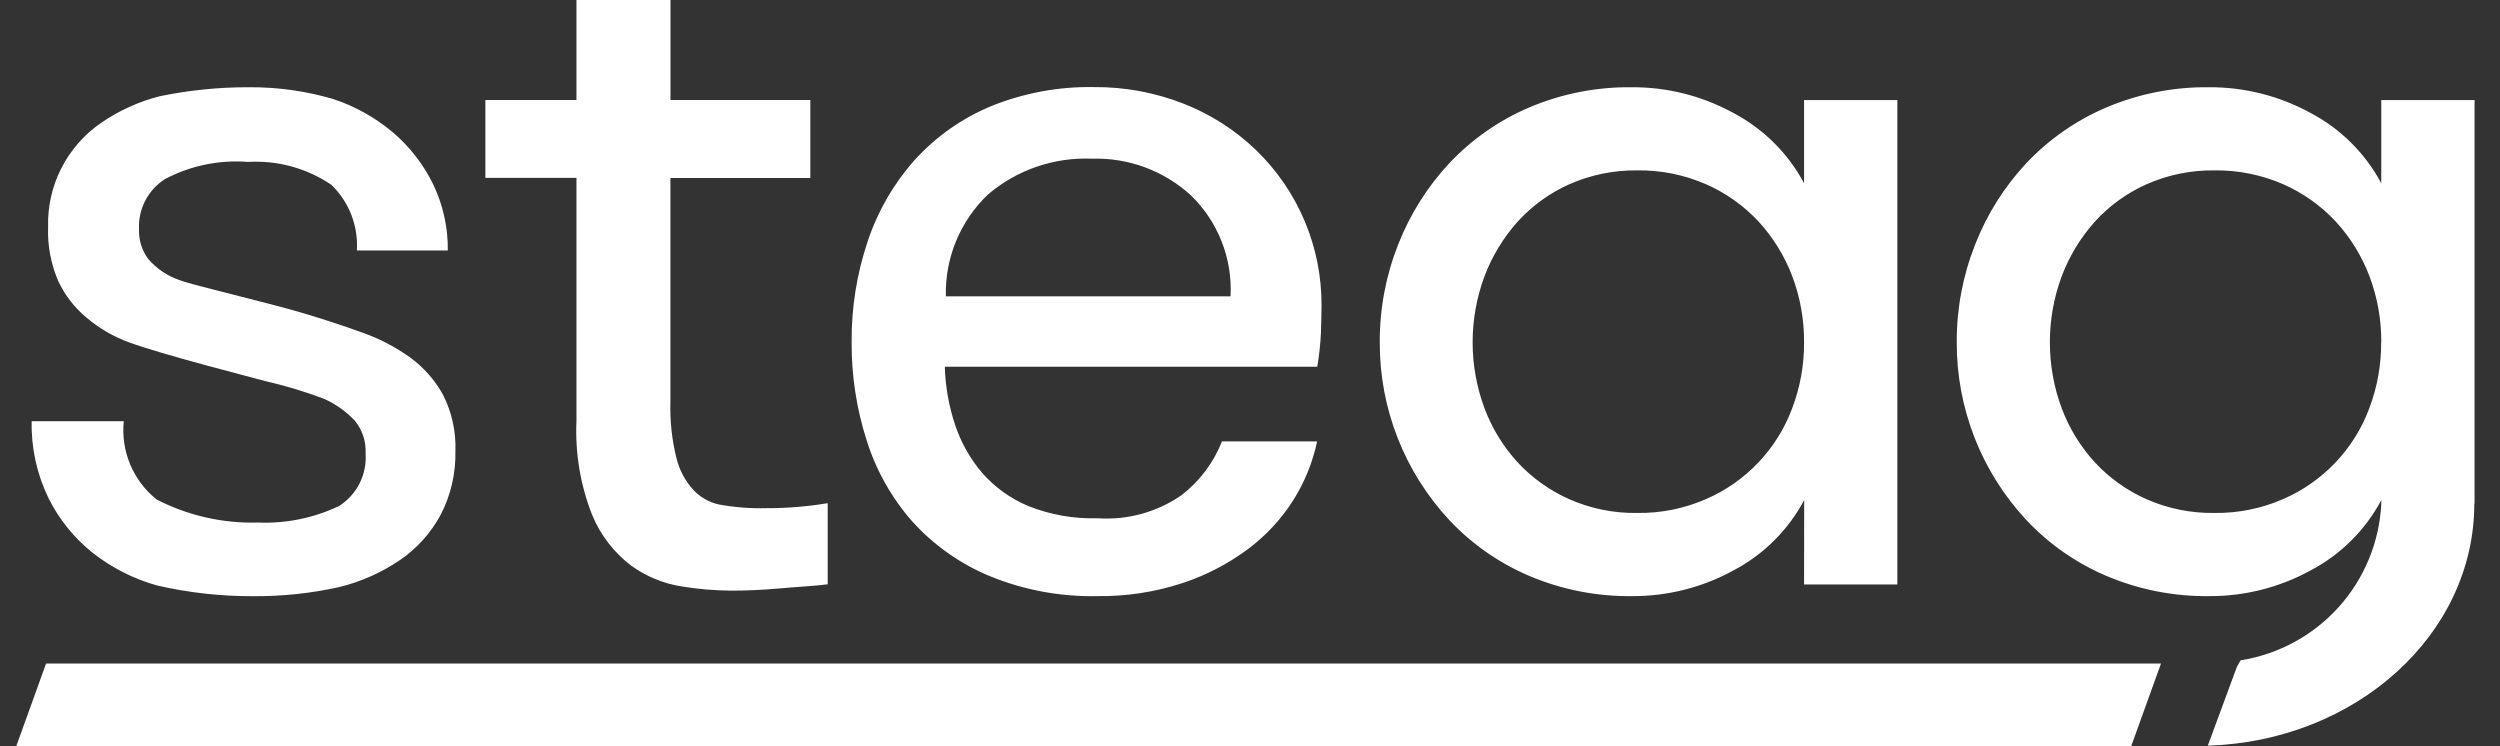 <svg width="67" height="20" viewBox="0 0 67 20" fill="none" xmlns="http://www.w3.org/2000/svg">
<rect x="0" y="0" width="67" height="20" fill="#333333" stroke="none"/>
<g clip-path="url(#clip0_36_20322)">
<path d="M1.235 17.782L0.435 20H57.115L57.915 17.782H1.235Z" fill="white"/>
<path d="M3.973 6.941C3.802 6.711 3.714 6.428 3.726 6.141C3.713 5.875 3.771 5.611 3.894 5.375C4.017 5.138 4.2 4.939 4.426 4.797C5.109 4.437 5.88 4.279 6.649 4.339C7.441 4.293 8.226 4.509 8.882 4.954C9.116 5.181 9.299 5.455 9.416 5.758C9.534 6.062 9.584 6.387 9.564 6.712H12.001C12.009 6.099 11.874 5.492 11.609 4.939C11.35 4.408 10.984 3.936 10.535 3.552C10.061 3.151 9.514 2.846 8.924 2.652C8.194 2.439 7.437 2.333 6.677 2.338C5.869 2.335 5.063 2.417 4.272 2.581C3.712 2.726 3.181 2.968 2.705 3.296C2.255 3.606 1.89 4.023 1.643 4.51C1.395 4.997 1.274 5.538 1.289 6.083C1.271 6.584 1.365 7.082 1.565 7.541C1.743 7.916 2 8.248 2.319 8.513C2.654 8.797 3.037 9.02 3.449 9.172C4.381 9.511 6.594 10.072 7.116 10.215C7.648 10.337 8.171 10.494 8.681 10.687C8.993 10.826 9.274 11.025 9.508 11.273C9.71 11.518 9.813 11.829 9.798 12.145C9.818 12.424 9.763 12.702 9.638 12.952C9.513 13.201 9.322 13.412 9.087 13.561C8.409 13.883 7.662 14.036 6.912 14.004C5.971 14.031 5.039 13.819 4.202 13.389C3.89 13.142 3.646 12.819 3.491 12.452C3.337 12.085 3.277 11.686 3.317 11.289H0.849C0.833 12.002 0.988 12.708 1.299 13.348C1.583 13.92 1.99 14.423 2.489 14.82C3.002 15.221 3.588 15.518 4.215 15.692C5.061 15.886 5.926 15.982 6.794 15.978C7.564 15.983 8.333 15.902 9.085 15.735C9.671 15.593 10.226 15.346 10.725 15.006C11.179 14.694 11.552 14.277 11.813 13.791C12.083 13.266 12.218 12.682 12.205 12.091C12.224 11.566 12.109 11.045 11.871 10.576C11.653 10.182 11.351 9.841 10.986 9.576C10.598 9.299 10.173 9.078 9.724 8.918C9.25 8.747 8.762 8.585 8.259 8.432C7.149 8.095 5.188 7.655 4.801 7.503C4.48 7.393 4.195 7.199 3.973 6.942M20.855 15.773C21.271 15.735 21.931 15.697 22.182 15.659V13.485C21.637 13.576 21.085 13.621 20.533 13.619C20.106 13.63 19.679 13.596 19.259 13.519C18.997 13.459 18.76 13.322 18.577 13.125C18.359 12.882 18.204 12.588 18.127 12.27C18.006 11.78 17.953 11.275 17.967 10.77V4.77H21.717V2.68H17.969V-0.434H15.449V2.68H13.008V4.766H15.449V11.283C15.411 12.142 15.554 12.999 15.869 13.799C16.091 14.336 16.451 14.805 16.913 15.157C17.313 15.447 17.775 15.638 18.262 15.715C18.703 15.788 19.149 15.826 19.596 15.829C20.021 15.829 20.442 15.81 20.858 15.772M32.979 7.942H25.349C25.336 7.433 25.43 6.927 25.624 6.457C25.819 5.987 26.11 5.562 26.479 5.211C27.253 4.552 28.249 4.209 29.265 4.253C30.245 4.222 31.198 4.576 31.92 5.239C32.279 5.588 32.558 6.009 32.741 6.475C32.924 6.941 33.005 7.44 32.979 7.939M35.402 8.882C35.411 8.616 35.416 8.387 35.417 8.196C35.422 7.418 35.269 6.646 34.967 5.929C34.665 5.211 34.221 4.562 33.661 4.021C33.101 3.483 32.441 3.06 31.717 2.777C30.954 2.479 30.142 2.328 29.323 2.334C28.374 2.316 27.431 2.492 26.552 2.849C25.779 3.172 25.085 3.66 24.521 4.279C23.957 4.911 23.528 5.65 23.259 6.452C22.963 7.327 22.816 8.245 22.824 9.168C22.818 10.066 22.955 10.959 23.23 11.813C23.482 12.611 23.897 13.347 24.449 13.975C25.02 14.607 25.724 15.104 26.509 15.433C27.428 15.812 28.415 15.997 29.409 15.976C30.177 15.986 30.941 15.87 31.672 15.633C32.308 15.426 32.905 15.117 33.442 14.718C33.925 14.358 34.339 13.913 34.661 13.403C34.965 12.921 35.181 12.388 35.299 11.83H32.749C32.523 12.401 32.147 12.9 31.661 13.274C31.002 13.728 30.21 13.945 29.412 13.889C28.777 13.908 28.145 13.796 27.555 13.56C27.082 13.363 26.66 13.059 26.322 12.673C25.999 12.295 25.753 11.858 25.597 11.386C25.429 10.883 25.336 10.358 25.321 9.828H35.303C35.355 9.516 35.389 9.201 35.403 8.884M48.349 9.172C48.353 9.778 48.245 10.379 48.03 10.944C47.829 11.484 47.521 11.977 47.124 12.395C46.728 12.813 46.251 13.146 45.723 13.375C45.142 13.629 44.514 13.756 43.88 13.747C43.25 13.758 42.625 13.631 42.049 13.375C41.528 13.143 41.059 12.807 40.671 12.389C40.287 11.969 39.986 11.479 39.786 10.945C39.36 9.802 39.36 8.544 39.786 7.4C39.989 6.864 40.289 6.37 40.671 5.942C41.056 5.518 41.526 5.177 42.049 4.942C42.625 4.686 43.25 4.558 43.88 4.566C44.514 4.558 45.142 4.685 45.723 4.938C46.255 5.173 46.734 5.513 47.13 5.938C47.52 6.363 47.825 6.858 48.03 7.396C48.245 7.964 48.353 8.566 48.349 9.172ZM48.349 15.663H50.849V2.681H48.349V4.911C47.919 4.106 47.257 3.449 46.449 3.024C45.617 2.57 44.684 2.333 43.736 2.338C42.789 2.326 41.85 2.511 40.979 2.881C40.175 3.225 39.45 3.73 38.849 4.366C38.255 5.001 37.787 5.744 37.471 6.553C37.141 7.386 36.974 8.274 36.978 9.169C36.969 10.942 37.639 12.651 38.849 13.946C39.45 14.584 40.176 15.09 40.982 15.433C41.853 15.803 42.792 15.988 43.739 15.976C44.687 15.981 45.62 15.745 46.452 15.29C47.26 14.866 47.922 14.209 48.352 13.403L48.349 15.663ZM63.815 9.172C63.819 9.778 63.711 10.379 63.496 10.944C63.295 11.484 62.987 11.978 62.59 12.395C62.194 12.813 61.717 13.146 61.189 13.375C60.608 13.629 59.98 13.756 59.346 13.747C58.717 13.757 58.093 13.63 57.518 13.375C56.997 13.143 56.528 12.807 56.14 12.389C55.756 11.969 55.456 11.479 55.255 10.945C54.83 9.802 54.83 8.544 55.255 7.4C55.458 6.864 55.758 6.37 56.14 5.942C56.525 5.518 56.995 5.177 57.518 4.942C58.094 4.686 58.719 4.558 59.349 4.566C59.983 4.558 60.611 4.685 61.192 4.938C61.724 5.173 62.203 5.513 62.599 5.938C62.989 6.363 63.294 6.858 63.499 7.396C63.714 7.963 63.822 8.564 63.818 9.169M66.318 13.496V2.681H63.818V4.911C63.388 4.106 62.726 3.449 61.918 3.024C61.086 2.57 60.153 2.333 59.205 2.338C58.258 2.326 57.319 2.511 56.448 2.881C55.642 3.224 54.914 3.73 54.312 4.366C53.718 5.001 53.25 5.744 52.934 6.553C52.604 7.386 52.437 8.274 52.441 9.169C52.433 10.941 53.103 12.65 54.313 13.944C54.915 14.583 55.642 15.09 56.449 15.433C57.321 15.803 58.259 15.988 59.206 15.976C60.154 15.981 61.087 15.745 61.919 15.29C62.727 14.866 63.389 14.209 63.819 13.403V13.503C63.767 14.529 63.364 15.505 62.678 16.269C61.991 17.032 61.063 17.536 60.049 17.696L59.949 17.871L59.169 19.984C63.136 19.863 66.311 17.008 66.311 13.499L66.318 13.496Z" fill="white"/>
</g>
<defs>
<clipPath id="clip0_36_20322">
<rect width="66" height="20" fill="white" transform="translate(0.373)"/>
</clipPath>
</defs>
</svg>
